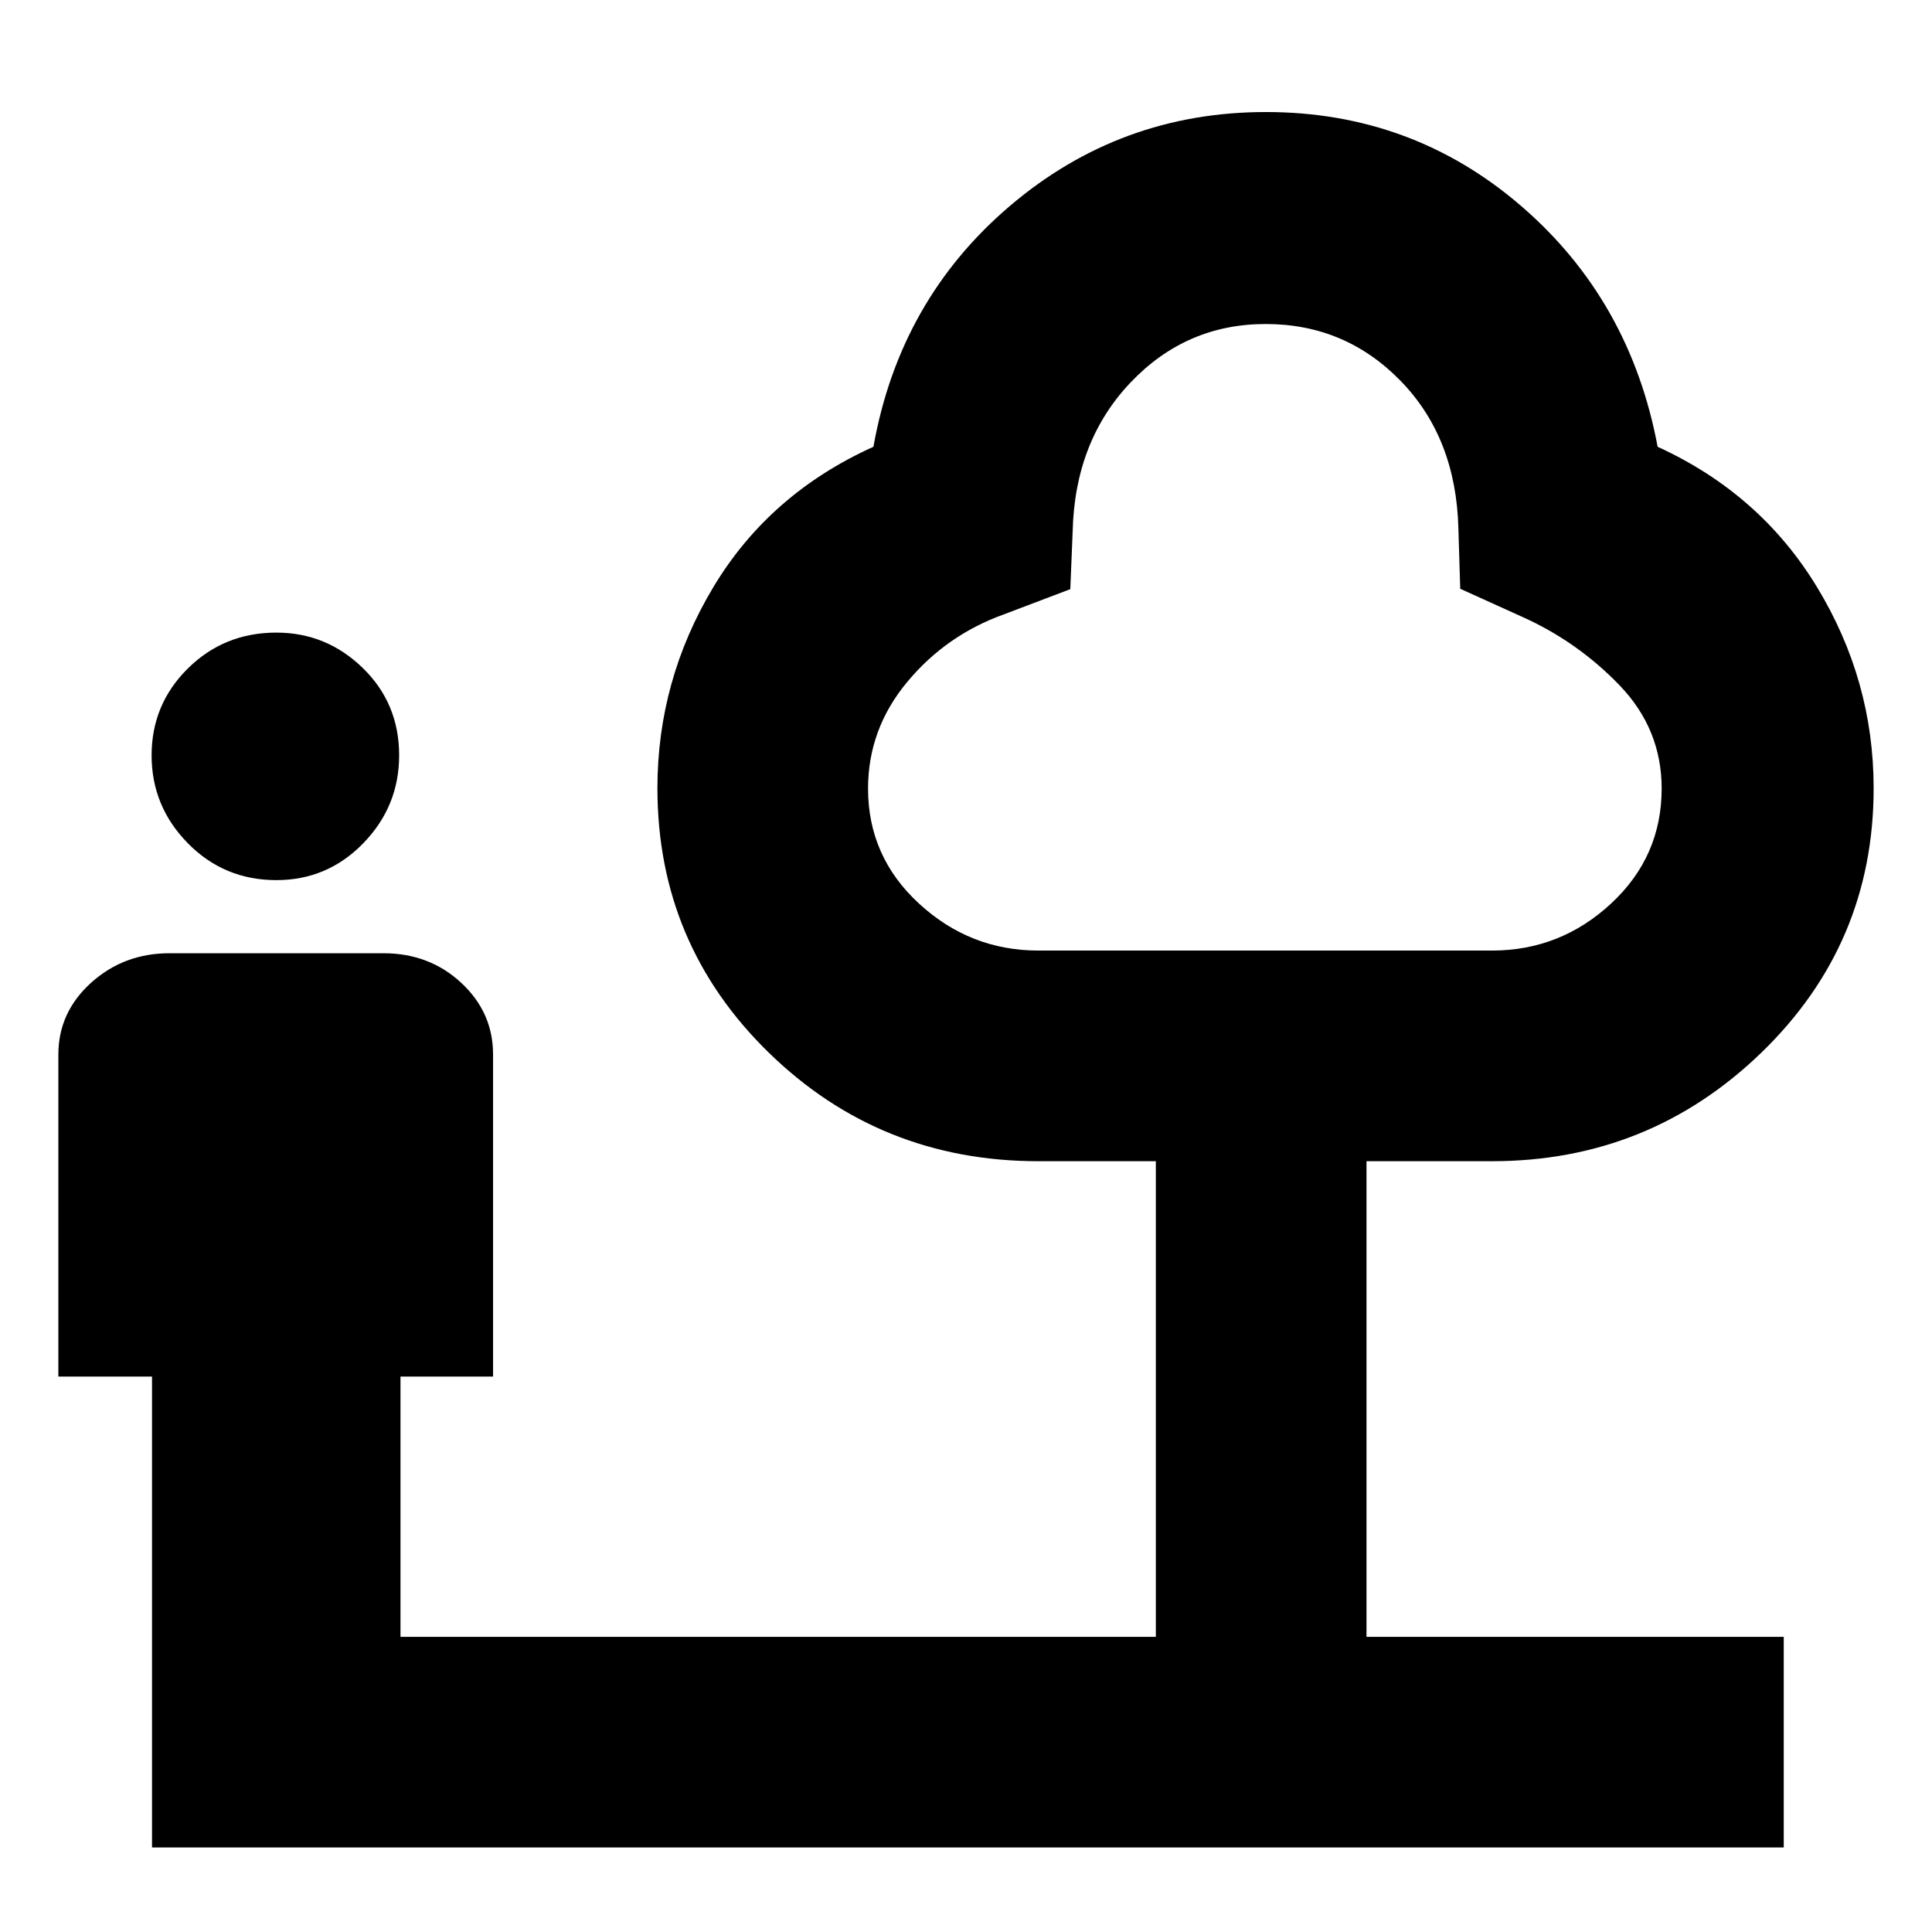 <svg xmlns="http://www.w3.org/2000/svg" height="40" viewBox="0 -960 960 960" width="40"><path d="M137.33-522.67q-26 0-44-18.33t-18-43.67q0-25.33 18-43.16t44-17.83q24.85 0 42.93 17.58 18.07 17.58 18.07 43.41 0 25.34-17.82 43.67-17.83 18.33-43.18 18.33ZM75.54-42v-234H29v-160q0-20.97 16.24-35.65t38.91-14.68h106.44q22.74 0 38.58 14.68Q245-456.97 245-436v160h-46v129.33h375.33V-383H516q-78.69 0-134.01-53.96-55.32-53.97-55.32-131.37 0-53.67 27.83-100Q382.33-714.67 434-738q13-73 67.81-119.67 54.82-46.66 127.19-46.66 72.64 0 126.82 46.66Q810-811 823.67-738q51 23.33 79.16 69.67Q931-622 931-568.33q0 77.4-55.78 131.37Q819.45-383 741.33-383H679v236.33h207.33V-42H75.54ZM516-487.67h225.33q34 0 59.17-23.33t25.17-57.17q0-29.62-21-51.39T756-653.67l-30.42-13.77-.91-29.89q-1.12-45.05-28.66-73.36Q668.46-799 628.91-799q-39.56 0-67.2 29.12T533-696l-1.17 28.75-33.16 12.58q-28.67 10.34-48 33.68-19.34 23.34-19.34 52.82 0 33.84 25.34 57.17Q482-487.67 516-487.67Zm113.33-156Z"/></svg>